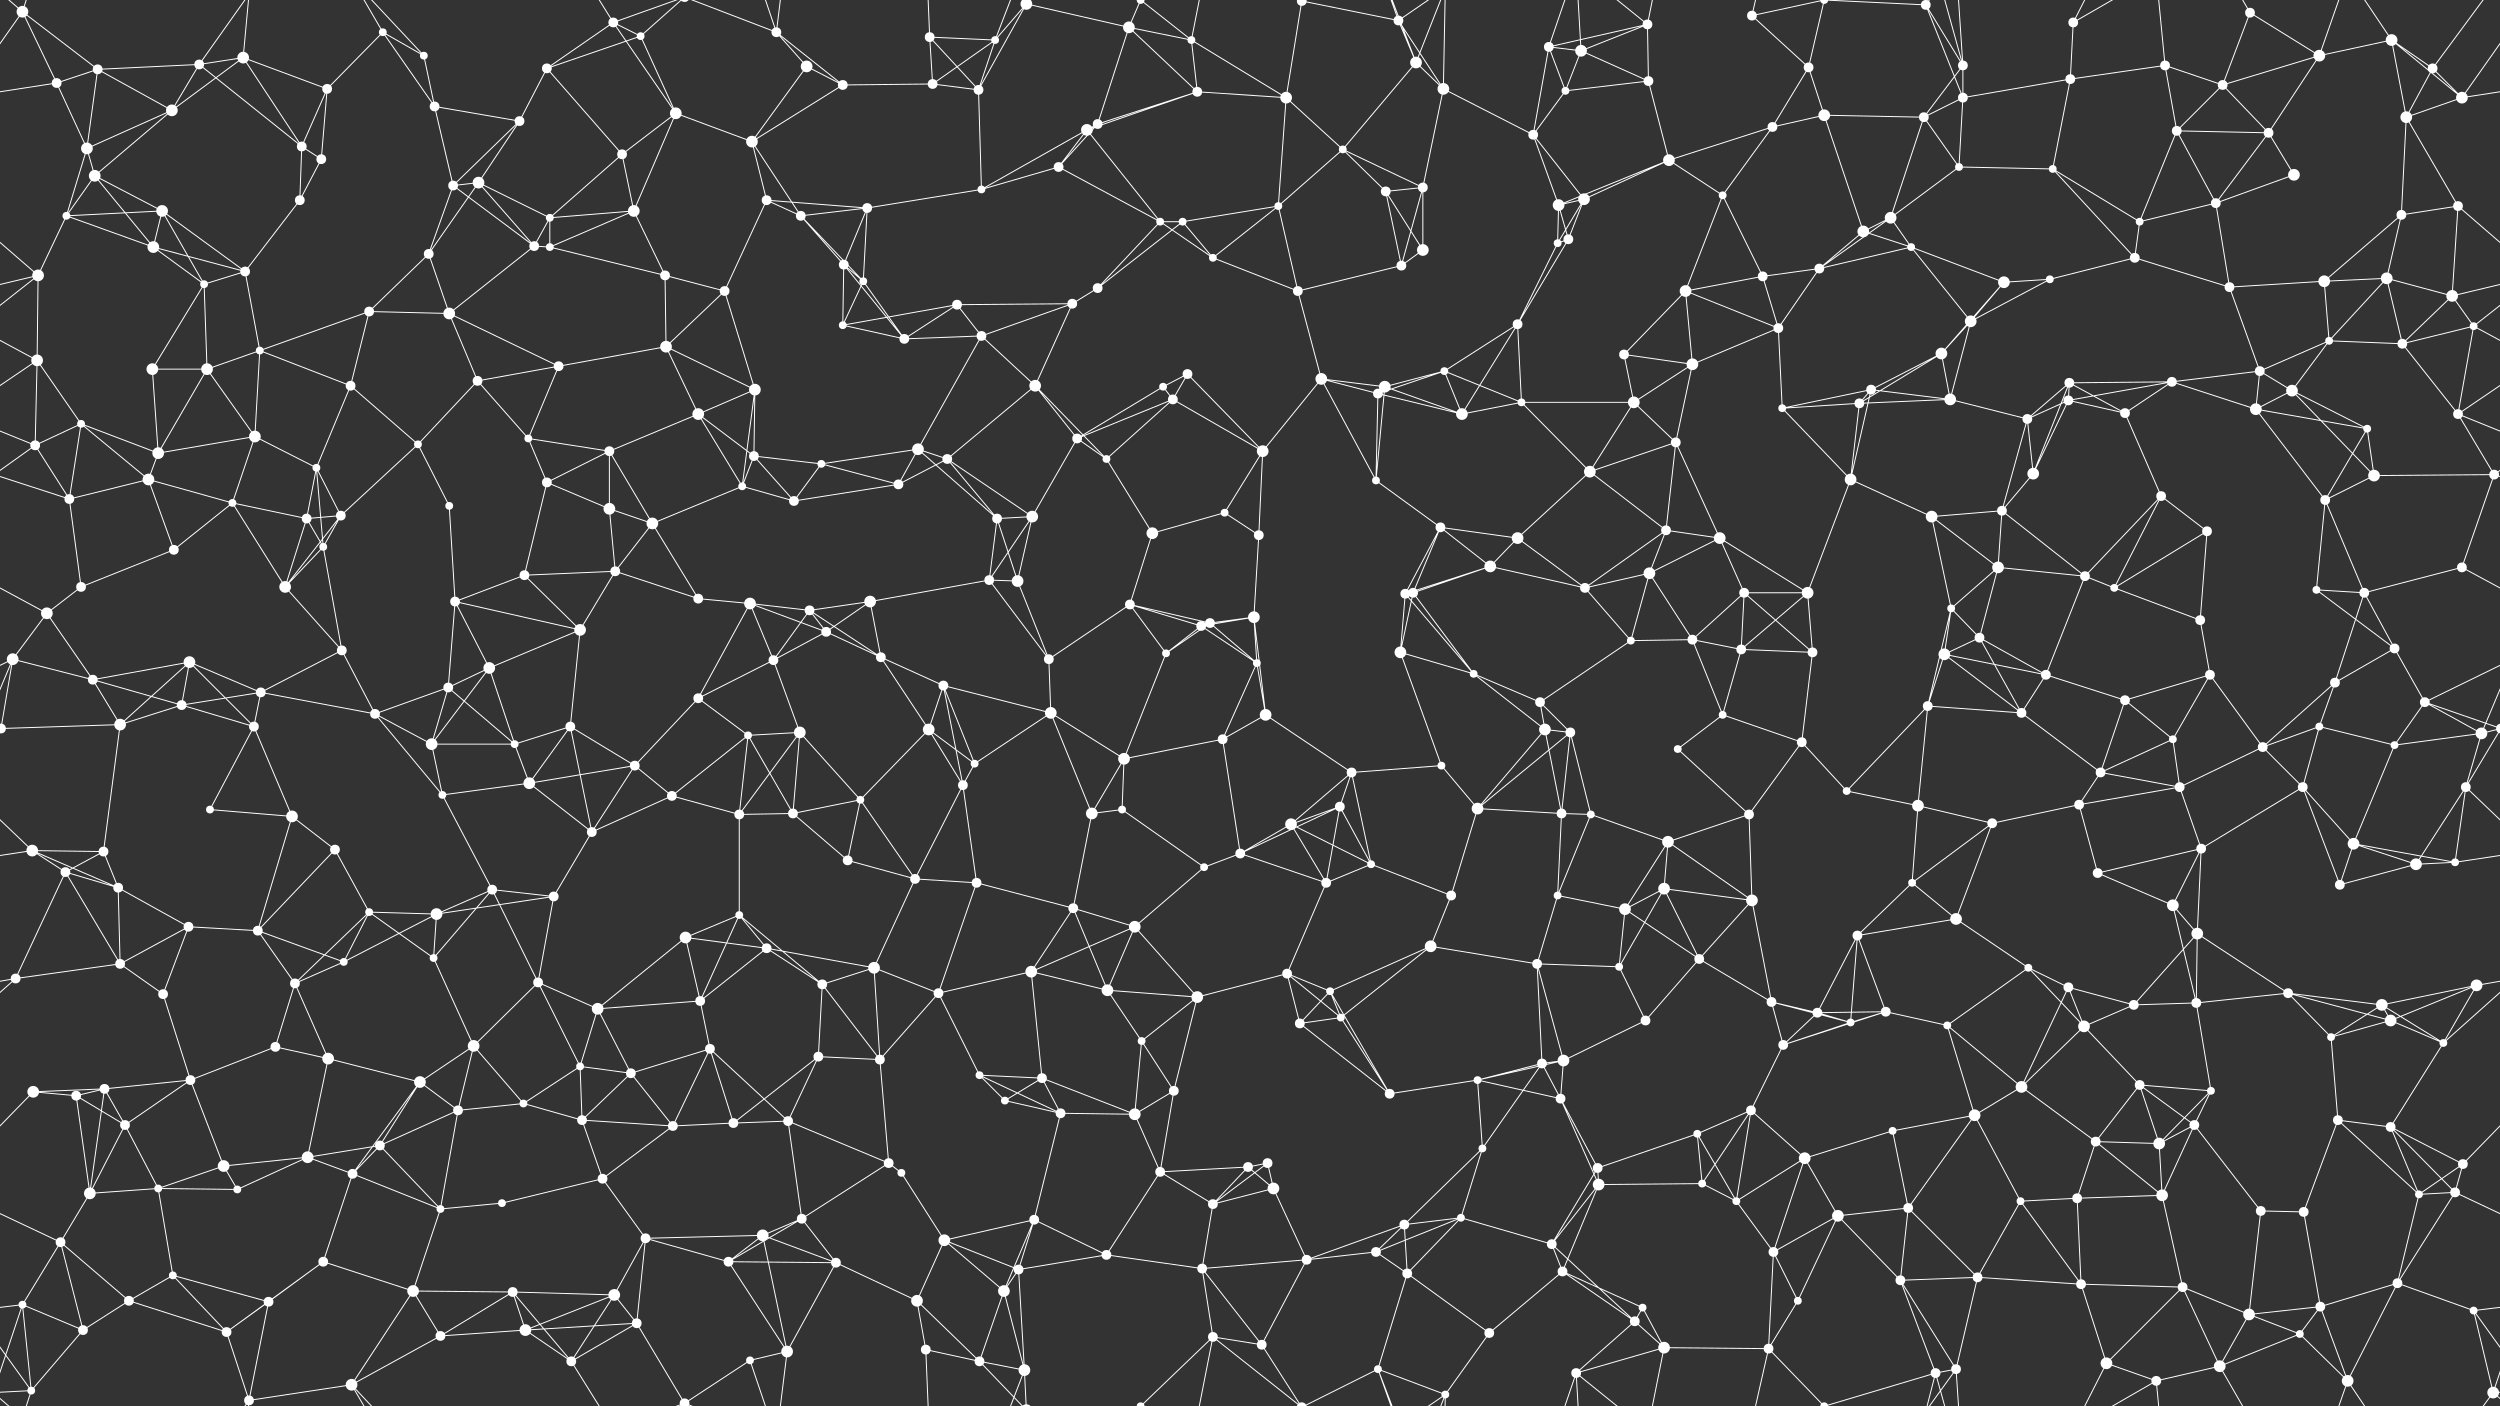 <svg xmlns="http://www.w3.org/2000/svg" width="2560" height="1440" fill="#fff"><rect width="100%" height="100%" fill="#333333" stroke="none"/><circle cx="23" cy="12" r="6"/><circle cx="100" cy="71" r="5"/><circle cx="204" cy="66" r="5"/><circle cx="249" cy="59" r="6"/><circle cx="392" cy="33" r="4"/><circle cx="434" cy="57" r="4"/><circle cx="560" cy="70" r="5"/><circle cx="628" cy="23" r="5"/><circle cx="656" cy="37" r="4"/><circle cx="795" cy="33" r="5"/><circle cx="826" cy="68" r="6"/><circle cx="952" cy="38" r="5"/><circle cx="1019" cy="41" r="4"/><circle cx="1051" cy="4" r="6"/><circle cx="1051" cy="1444" r="6"/><circle cx="1156" cy="28" r="6"/><circle cx="1220" cy="41" r="4"/><circle cx="1333" cy="1" r="5"/><circle cx="1333" cy="1441" r="5"/><circle cx="1432" cy="21" r="5"/><circle cx="1450" cy="64" r="6"/><circle cx="1586" cy="48" r="5"/><circle cx="1619" cy="52" r="6"/><circle cx="1687" cy="25" r="5"/><circle cx="1794" cy="16" r="5"/><circle cx="1852" cy="69" r="5"/><circle cx="1972" cy="5" r="5"/><circle cx="1972" cy="1445" r="5"/><circle cx="2010" cy="67" r="5"/><circle cx="2123" cy="23" r="5"/><circle cx="2217" cy="67" r="5"/><circle cx="2304" cy="13" r="5"/><circle cx="2375" cy="57" r="6"/><circle cx="2449" cy="41" r="6"/><circle cx="2491" cy="70" r="5"/><circle cx="58" cy="85" r="5"/><circle cx="89" cy="152" r="6"/><circle cx="176" cy="113" r="6"/><circle cx="309" cy="150" r="5"/><circle cx="335" cy="91" r="5"/><circle cx="445" cy="109" r="5"/><circle cx="532" cy="124" r="5"/><circle cx="637" cy="158" r="5"/><circle cx="692" cy="116" r="6"/><circle cx="770" cy="145" r="6"/><circle cx="863" cy="87" r="5"/><circle cx="955" cy="86" r="5"/><circle cx="1002" cy="92" r="5"/><circle cx="1113" cy="133" r="6"/><circle cx="1124" cy="127" r="5"/><circle cx="1226" cy="94" r="5"/><circle cx="1317" cy="100" r="6"/><circle cx="1375" cy="153" r="4"/><circle cx="1478" cy="91" r="6"/><circle cx="1570" cy="138" r="5"/><circle cx="1603" cy="93" r="4"/><circle cx="1688" cy="83" r="5"/><circle cx="1815" cy="130" r="5"/><circle cx="1868" cy="118" r="6"/><circle cx="1970" cy="120" r="5"/><circle cx="2010" cy="100" r="5"/><circle cx="2120" cy="81" r="5"/><circle cx="2229" cy="134" r="5"/><circle cx="2276" cy="87" r="5"/><circle cx="2323" cy="136" r="5"/><circle cx="2464" cy="120" r="6"/><circle cx="2521" cy="100" r="6"/><circle cx="68" cy="221" r="4"/><circle cx="97" cy="180" r="6"/><circle cx="166" cy="216" r="6"/><circle cx="307" cy="205" r="5"/><circle cx="329" cy="163" r="5"/><circle cx="464" cy="190" r="5"/><circle cx="490" cy="187" r="6"/><circle cx="563" cy="223" r="4"/><circle cx="649" cy="216" r="6"/><circle cx="785" cy="205" r="5"/><circle cx="820" cy="221" r="5"/><circle cx="888" cy="213" r="5"/><circle cx="1005" cy="194" r="4"/><circle cx="1084" cy="171" r="5"/><circle cx="1188" cy="227" r="4"/><circle cx="1211" cy="227" r="4"/><circle cx="1309" cy="211" r="4"/><circle cx="1419" cy="196" r="5"/><circle cx="1457" cy="192" r="5"/><circle cx="1596" cy="210" r="6"/><circle cx="1622" cy="204" r="6"/><circle cx="1709" cy="164" r="6"/><circle cx="1764" cy="200" r="4"/><circle cx="1908" cy="237" r="6"/><circle cx="1936" cy="223" r="6"/><circle cx="2006" cy="171" r="4"/><circle cx="2102" cy="173" r="4"/><circle cx="2191" cy="227" r="4"/><circle cx="2269" cy="208" r="5"/><circle cx="2349" cy="179" r="6"/><circle cx="2459" cy="220" r="5"/><circle cx="2517" cy="211" r="5"/><circle cx="39" cy="282" r="6"/><circle cx="157" cy="253" r="6"/><circle cx="209" cy="291" r="4"/><circle cx="251" cy="278" r="5"/><circle cx="378" cy="319" r="5"/><circle cx="439" cy="260" r="5"/><circle cx="547" cy="252" r="5"/><circle cx="563" cy="253" r="4"/><circle cx="681" cy="282" r="5"/><circle cx="742" cy="298" r="5"/><circle cx="864" cy="271" r="5"/><circle cx="884" cy="288" r="4"/><circle cx="980" cy="312" r="5"/><circle cx="1098" cy="311" r="5"/><circle cx="1124" cy="295" r="5"/><circle cx="1242" cy="264" r="4"/><circle cx="1329" cy="298" r="5"/><circle cx="1435" cy="272" r="5"/><circle cx="1457" cy="256" r="6"/><circle cx="1595" cy="249" r="4"/><circle cx="1606" cy="245" r="5"/><circle cx="1726" cy="298" r="6"/><circle cx="1805" cy="283" r="5"/><circle cx="1863" cy="275" r="5"/><circle cx="1957" cy="253" r="4"/><circle cx="2052" cy="289" r="6"/><circle cx="2099" cy="286" r="4"/><circle cx="2186" cy="264" r="5"/><circle cx="2283" cy="294" r="5"/><circle cx="2380" cy="288" r="6"/><circle cx="2444" cy="285" r="6"/><circle cx="2511" cy="303" r="6"/><circle cx="38" cy="369" r="6"/><circle cx="156" cy="378" r="6"/><circle cx="212" cy="378" r="6"/><circle cx="266" cy="359" r="4"/><circle cx="359" cy="395" r="5"/><circle cx="460" cy="321" r="6"/><circle cx="489" cy="390" r="5"/><circle cx="572" cy="375" r="5"/><circle cx="682" cy="355" r="6"/><circle cx="773" cy="399" r="6"/><circle cx="863" cy="333" r="4"/><circle cx="926" cy="347" r="5"/><circle cx="1005" cy="344" r="5"/><circle cx="1060" cy="395" r="6"/><circle cx="1191" cy="396" r="4"/><circle cx="1216" cy="383" r="5"/><circle cx="1353" cy="388" r="6"/><circle cx="1418" cy="396" r="6"/><circle cx="1479" cy="380" r="4"/><circle cx="1554" cy="332" r="5"/><circle cx="1663" cy="363" r="5"/><circle cx="1733" cy="373" r="6"/><circle cx="1821" cy="336" r="5"/><circle cx="1916" cy="399" r="5"/><circle cx="1988" cy="362" r="6"/><circle cx="2018" cy="329" r="6"/><circle cx="2119" cy="392" r="5"/><circle cx="2224" cy="391" r="5"/><circle cx="2314" cy="380" r="5"/><circle cx="2385" cy="349" r="4"/><circle cx="2460" cy="352" r="5"/><circle cx="2533" cy="334" r="4"/><circle cx="36" cy="456" r="5"/><circle cx="83" cy="434" r="4"/><circle cx="162" cy="464" r="6"/><circle cx="261" cy="447" r="6"/><circle cx="324" cy="479" r="4"/><circle cx="428" cy="455" r="4"/><circle cx="541" cy="449" r="4"/><circle cx="624" cy="462" r="5"/><circle cx="715" cy="424" r="6"/><circle cx="772" cy="467" r="5"/><circle cx="841" cy="475" r="4"/><circle cx="940" cy="460" r="6"/><circle cx="970" cy="470" r="5"/><circle cx="1103" cy="449" r="5"/><circle cx="1133" cy="470" r="4"/><circle cx="1201" cy="409" r="5"/><circle cx="1293" cy="462" r="6"/><circle cx="1411" cy="403" r="5"/><circle cx="1497" cy="424" r="6"/><circle cx="1558" cy="412" r="4"/><circle cx="1673" cy="412" r="6"/><circle cx="1716" cy="453" r="5"/><circle cx="1825" cy="418" r="4"/><circle cx="1904" cy="413" r="5"/><circle cx="1997" cy="409" r="6"/><circle cx="2076" cy="429" r="5"/><circle cx="2118" cy="410" r="5"/><circle cx="2176" cy="423" r="5"/><circle cx="2310" cy="419" r="6"/><circle cx="2347" cy="400" r="6"/><circle cx="2424" cy="439" r="4"/><circle cx="2517" cy="424" r="5"/><circle cx="71" cy="511" r="5"/><circle cx="152" cy="491" r="6"/><circle cx="238" cy="515" r="4"/><circle cx="314" cy="531" r="5"/><circle cx="349" cy="528" r="5"/><circle cx="460" cy="518" r="4"/><circle cx="560" cy="494" r="5"/><circle cx="624" cy="521" r="6"/><circle cx="668" cy="536" r="6"/><circle cx="760" cy="498" r="4"/><circle cx="813" cy="513" r="5"/><circle cx="920" cy="496" r="5"/><circle cx="1021" cy="531" r="5"/><circle cx="1057" cy="529" r="6"/><circle cx="1180" cy="546" r="6"/><circle cx="1254" cy="525" r="4"/><circle cx="1289" cy="548" r="5"/><circle cx="1409" cy="492" r="4"/><circle cx="1475" cy="540" r="5"/><circle cx="1554" cy="551" r="6"/><circle cx="1628" cy="483" r="6"/><circle cx="1706" cy="543" r="5"/><circle cx="1761" cy="551" r="6"/><circle cx="1895" cy="491" r="6"/><circle cx="1978" cy="529" r="6"/><circle cx="2050" cy="523" r="5"/><circle cx="2082" cy="485" r="6"/><circle cx="2213" cy="508" r="5"/><circle cx="2260" cy="544" r="5"/><circle cx="2381" cy="512" r="5"/><circle cx="2431" cy="487" r="6"/><circle cx="2554" cy="486" r="5"/><circle cx="48" cy="628" r="6"/><circle cx="83" cy="601" r="5"/><circle cx="178" cy="563" r="5"/><circle cx="292" cy="601" r="6"/><circle cx="331" cy="560" r="4"/><circle cx="466" cy="616" r="5"/><circle cx="537" cy="589" r="5"/><circle cx="630" cy="585" r="5"/><circle cx="715" cy="613" r="5"/><circle cx="768" cy="618" r="6"/><circle cx="829" cy="625" r="5"/><circle cx="891" cy="616" r="6"/><circle cx="1013" cy="594" r="5"/><circle cx="1042" cy="595" r="6"/><circle cx="1157" cy="619" r="5"/><circle cx="1239" cy="638" r="5"/><circle cx="1284" cy="632" r="6"/><circle cx="1439" cy="608" r="5"/><circle cx="1447" cy="607" r="5"/><circle cx="1526" cy="580" r="6"/><circle cx="1623" cy="602" r="5"/><circle cx="1689" cy="587" r="6"/><circle cx="1786" cy="607" r="5"/><circle cx="1851" cy="607" r="6"/><circle cx="1998" cy="623" r="4"/><circle cx="2046" cy="581" r="6"/><circle cx="2135" cy="590" r="5"/><circle cx="2165" cy="602" r="4"/><circle cx="2253" cy="635" r="5"/><circle cx="2372" cy="604" r="4"/><circle cx="2421" cy="607" r="5"/><circle cx="2521" cy="581" r="5"/><circle cx="13" cy="675" r="6"/><circle cx="95" cy="696" r="5"/><circle cx="194" cy="678" r="6"/><circle cx="267" cy="709" r="5"/><circle cx="350" cy="666" r="5"/><circle cx="459" cy="704" r="5"/><circle cx="501" cy="684" r="6"/><circle cx="594" cy="645" r="6"/><circle cx="715" cy="715" r="5"/><circle cx="792" cy="676" r="5"/><circle cx="846" cy="647" r="5"/><circle cx="902" cy="673" r="5"/><circle cx="966" cy="702" r="5"/><circle cx="1074" cy="675" r="5"/><circle cx="1194" cy="669" r="4"/><circle cx="1230" cy="641" r="5"/><circle cx="1287" cy="679" r="4"/><circle cx="1434" cy="668" r="6"/><circle cx="1509" cy="690" r="4"/><circle cx="1577" cy="719" r="5"/><circle cx="1670" cy="656" r="4"/><circle cx="1733" cy="655" r="5"/><circle cx="1783" cy="665" r="5"/><circle cx="1856" cy="668" r="5"/><circle cx="1991" cy="670" r="6"/><circle cx="2027" cy="653" r="5"/><circle cx="2095" cy="691" r="5"/><circle cx="2176" cy="717" r="5"/><circle cx="2263" cy="691" r="5"/><circle cx="2391" cy="699" r="5"/><circle cx="2452" cy="664" r="5"/><circle cx="2483" cy="719" r="5"/><circle cx="1" cy="746" r="5"/><circle cx="2561" cy="746" r="5"/><circle cx="123" cy="742" r="6"/><circle cx="186" cy="722" r="5"/><circle cx="260" cy="744" r="5"/><circle cx="384" cy="731" r="5"/><circle cx="442" cy="762" r="6"/><circle cx="527" cy="762" r="4"/><circle cx="584" cy="744" r="5"/><circle cx="650" cy="784" r="5"/><circle cx="766" cy="753" r="4"/><circle cx="819" cy="750" r="6"/><circle cx="951" cy="747" r="6"/><circle cx="998" cy="782" r="4"/><circle cx="1076" cy="730" r="6"/><circle cx="1151" cy="777" r="6"/><circle cx="1252" cy="757" r="5"/><circle cx="1296" cy="732" r="6"/><circle cx="1384" cy="791" r="5"/><circle cx="1476" cy="784" r="4"/><circle cx="1582" cy="747" r="6"/><circle cx="1608" cy="750" r="5"/><circle cx="1718" cy="767" r="4"/><circle cx="1764" cy="732" r="4"/><circle cx="1845" cy="760" r="5"/><circle cx="1974" cy="723" r="5"/><circle cx="2070" cy="730" r="5"/><circle cx="2151" cy="791" r="5"/><circle cx="2225" cy="757" r="4"/><circle cx="2317" cy="765" r="5"/><circle cx="2375" cy="744" r="4"/><circle cx="2452" cy="763" r="4"/><circle cx="2541" cy="751" r="6"/><circle cx="33" cy="871" r="6"/><circle cx="106" cy="872" r="5"/><circle cx="215" cy="829" r="4"/><circle cx="299" cy="836" r="6"/><circle cx="343" cy="870" r="5"/><circle cx="453" cy="814" r="4"/><circle cx="542" cy="802" r="6"/><circle cx="606" cy="852" r="5"/><circle cx="688" cy="815" r="5"/><circle cx="757" cy="834" r="5"/><circle cx="812" cy="833" r="5"/><circle cx="881" cy="819" r="4"/><circle cx="986" cy="804" r="5"/><circle cx="1118" cy="833" r="6"/><circle cx="1149" cy="829" r="4"/><circle cx="1270" cy="874" r="5"/><circle cx="1322" cy="844" r="6"/><circle cx="1372" cy="826" r="5"/><circle cx="1513" cy="828" r="6"/><circle cx="1599" cy="833" r="5"/><circle cx="1629" cy="834" r="4"/><circle cx="1708" cy="862" r="6"/><circle cx="1791" cy="834" r="5"/><circle cx="1891" cy="810" r="4"/><circle cx="1964" cy="825" r="6"/><circle cx="2040" cy="843" r="5"/><circle cx="2129" cy="824" r="5"/><circle cx="2232" cy="806" r="5"/><circle cx="2254" cy="869" r="5"/><circle cx="2358" cy="806" r="5"/><circle cx="2410" cy="864" r="6"/><circle cx="2525" cy="806" r="5"/><circle cx="67" cy="893" r="5"/><circle cx="121" cy="909" r="5"/><circle cx="193" cy="949" r="5"/><circle cx="264" cy="953" r="5"/><circle cx="378" cy="934" r="4"/><circle cx="447" cy="936" r="6"/><circle cx="504" cy="911" r="5"/><circle cx="567" cy="918" r="5"/><circle cx="702" cy="960" r="6"/><circle cx="757" cy="937" r="4"/><circle cx="868" cy="881" r="5"/><circle cx="937" cy="900" r="5"/><circle cx="1000" cy="904" r="5"/><circle cx="1099" cy="930" r="5"/><circle cx="1162" cy="949" r="6"/><circle cx="1233" cy="888" r="4"/><circle cx="1358" cy="904" r="5"/><circle cx="1404" cy="885" r="4"/><circle cx="1486" cy="917" r="5"/><circle cx="1595" cy="917" r="4"/><circle cx="1664" cy="931" r="6"/><circle cx="1704" cy="910" r="6"/><circle cx="1794" cy="922" r="6"/><circle cx="1902" cy="958" r="5"/><circle cx="1958" cy="904" r="4"/><circle cx="2003" cy="941" r="6"/><circle cx="2148" cy="894" r="5"/><circle cx="2225" cy="927" r="6"/><circle cx="2250" cy="956" r="6"/><circle cx="2396" cy="906" r="5"/><circle cx="2474" cy="885" r="6"/><circle cx="2514" cy="883" r="4"/><circle cx="16" cy="1002" r="5"/><circle cx="123" cy="987" r="5"/><circle cx="167" cy="1018" r="5"/><circle cx="302" cy="1007" r="5"/><circle cx="352" cy="985" r="4"/><circle cx="444" cy="981" r="4"/><circle cx="551" cy="1006" r="5"/><circle cx="612" cy="1033" r="6"/><circle cx="717" cy="1025" r="5"/><circle cx="785" cy="971" r="5"/><circle cx="842" cy="1008" r="5"/><circle cx="895" cy="991" r="6"/><circle cx="961" cy="1017" r="5"/><circle cx="1056" cy="995" r="6"/><circle cx="1134" cy="1014" r="6"/><circle cx="1226" cy="1021" r="6"/><circle cx="1318" cy="997" r="5"/><circle cx="1362" cy="1015" r="4"/><circle cx="1465" cy="969" r="6"/><circle cx="1574" cy="987" r="5"/><circle cx="1658" cy="990" r="4"/><circle cx="1740" cy="982" r="5"/><circle cx="1814" cy="1026" r="5"/><circle cx="1861" cy="1037" r="5"/><circle cx="1931" cy="1036" r="5"/><circle cx="2077" cy="991" r="4"/><circle cx="2118" cy="1011" r="5"/><circle cx="2185" cy="1029" r="5"/><circle cx="2249" cy="1027" r="5"/><circle cx="2343" cy="1017" r="5"/><circle cx="2439" cy="1029" r="6"/><circle cx="2536" cy="1009" r="6"/><circle cx="34" cy="1118" r="6"/><circle cx="107" cy="1115" r="5"/><circle cx="195" cy="1106" r="5"/><circle cx="282" cy="1072" r="5"/><circle cx="336" cy="1084" r="6"/><circle cx="430" cy="1108" r="6"/><circle cx="485" cy="1071" r="6"/><circle cx="594" cy="1092" r="4"/><circle cx="646" cy="1099" r="5"/><circle cx="727" cy="1074" r="5"/><circle cx="838" cy="1082" r="5"/><circle cx="901" cy="1085" r="5"/><circle cx="1003" cy="1101" r="4"/><circle cx="1067" cy="1104" r="5"/><circle cx="1169" cy="1066" r="4"/><circle cx="1202" cy="1117" r="5"/><circle cx="1331" cy="1048" r="5"/><circle cx="1373" cy="1042" r="4"/><circle cx="1513" cy="1106" r="4"/><circle cx="1579" cy="1089" r="5"/><circle cx="1601" cy="1086" r="6"/><circle cx="1685" cy="1045" r="5"/><circle cx="1826" cy="1070" r="5"/><circle cx="1895" cy="1047" r="4"/><circle cx="1994" cy="1050" r="4"/><circle cx="2070" cy="1113" r="6"/><circle cx="2134" cy="1051" r="6"/><circle cx="2191" cy="1111" r="5"/><circle cx="2264" cy="1117" r="4"/><circle cx="2387" cy="1062" r="4"/><circle cx="2448" cy="1045" r="6"/><circle cx="2502" cy="1068" r="4"/><circle cx="78" cy="1122" r="5"/><circle cx="128" cy="1152" r="5"/><circle cx="229" cy="1194" r="6"/><circle cx="315" cy="1185" r="6"/><circle cx="389" cy="1173" r="5"/><circle cx="469" cy="1137" r="5"/><circle cx="536" cy="1130" r="4"/><circle cx="596" cy="1147" r="5"/><circle cx="689" cy="1153" r="5"/><circle cx="751" cy="1150" r="5"/><circle cx="807" cy="1148" r="5"/><circle cx="910" cy="1191" r="5"/><circle cx="1029" cy="1127" r="4"/><circle cx="1086" cy="1140" r="5"/><circle cx="1162" cy="1141" r="6"/><circle cx="1278" cy="1195" r="5"/><circle cx="1298" cy="1191" r="5"/><circle cx="1423" cy="1120" r="5"/><circle cx="1518" cy="1176" r="4"/><circle cx="1598" cy="1125" r="5"/><circle cx="1636" cy="1196" r="5"/><circle cx="1738" cy="1161" r="4"/><circle cx="1793" cy="1137" r="5"/><circle cx="1848" cy="1186" r="6"/><circle cx="1938" cy="1158" r="4"/><circle cx="2022" cy="1142" r="6"/><circle cx="2146" cy="1169" r="5"/><circle cx="2211" cy="1171" r="6"/><circle cx="2247" cy="1152" r="5"/><circle cx="2394" cy="1147" r="5"/><circle cx="2448" cy="1154" r="5"/><circle cx="2522" cy="1192" r="5"/><circle cx="62" cy="1272" r="5"/><circle cx="92" cy="1222" r="6"/><circle cx="162" cy="1217" r="4"/><circle cx="243" cy="1218" r="4"/><circle cx="361" cy="1202" r="5"/><circle cx="451" cy="1238" r="4"/><circle cx="514" cy="1232" r="4"/><circle cx="617" cy="1207" r="5"/><circle cx="661" cy="1268" r="5"/><circle cx="781" cy="1265" r="6"/><circle cx="821" cy="1248" r="5"/><circle cx="923" cy="1201" r="4"/><circle cx="967" cy="1270" r="6"/><circle cx="1059" cy="1249" r="5"/><circle cx="1188" cy="1200" r="5"/><circle cx="1242" cy="1233" r="5"/><circle cx="1304" cy="1217" r="6"/><circle cx="1438" cy="1254" r="5"/><circle cx="1496" cy="1247" r="4"/><circle cx="1589" cy="1274" r="5"/><circle cx="1637" cy="1213" r="6"/><circle cx="1743" cy="1212" r="4"/><circle cx="1778" cy="1230" r="4"/><circle cx="1882" cy="1245" r="6"/><circle cx="1954" cy="1237" r="5"/><circle cx="2069" cy="1230" r="4"/><circle cx="2127" cy="1227" r="5"/><circle cx="2214" cy="1224" r="6"/><circle cx="2315" cy="1240" r="5"/><circle cx="2359" cy="1241" r="5"/><circle cx="2477" cy="1223" r="4"/><circle cx="2514" cy="1221" r="5"/><circle cx="23" cy="1336" r="4"/><circle cx="132" cy="1332" r="5"/><circle cx="177" cy="1306" r="4"/><circle cx="275" cy="1333" r="5"/><circle cx="331" cy="1292" r="5"/><circle cx="423" cy="1322" r="6"/><circle cx="525" cy="1323" r="5"/><circle cx="629" cy="1326" r="6"/><circle cx="652" cy="1355" r="5"/><circle cx="746" cy="1292" r="5"/><circle cx="856" cy="1293" r="5"/><circle cx="939" cy="1332" r="6"/><circle cx="1028" cy="1322" r="6"/><circle cx="1043" cy="1300" r="5"/><circle cx="1133" cy="1285" r="5"/><circle cx="1231" cy="1299" r="5"/><circle cx="1338" cy="1290" r="5"/><circle cx="1409" cy="1282" r="5"/><circle cx="1441" cy="1304" r="5"/><circle cx="1600" cy="1302" r="5"/><circle cx="1674" cy="1353" r="5"/><circle cx="1682" cy="1339" r="4"/><circle cx="1816" cy="1282" r="5"/><circle cx="1841" cy="1332" r="4"/><circle cx="1946" cy="1311" r="5"/><circle cx="2025" cy="1308" r="5"/><circle cx="2131" cy="1315" r="5"/><circle cx="2235" cy="1318" r="5"/><circle cx="2303" cy="1346" r="6"/><circle cx="2376" cy="1338" r="5"/><circle cx="2455" cy="1314" r="5"/><circle cx="2533" cy="1342" r="4"/><circle cx="32" cy="1424" r="4"/><circle cx="85" cy="1362" r="5"/><circle cx="232" cy="1364" r="5"/><circle cx="255" cy="1434" r="5"/><circle cx="360" cy="1418" r="6"/><circle cx="451" cy="1368" r="5"/><circle cx="538" cy="1362" r="6"/><circle cx="585" cy="1394" r="5"/><circle cx="701" cy="1437" r="5"/><circle cx="701" cy="-3" r="5"/><circle cx="768" cy="1393" r="4"/><circle cx="806" cy="1384" r="6"/><circle cx="948" cy="1382" r="5"/><circle cx="1003" cy="1394" r="5"/><circle cx="1049" cy="1403" r="6"/><circle cx="1168" cy="1440" r="4"/><circle cx="1168" cy="-0" r="4"/><circle cx="1242" cy="1369" r="5"/><circle cx="1292" cy="1377" r="5"/><circle cx="1411" cy="1402" r="4"/><circle cx="1480" cy="1428" r="4"/><circle cx="1525" cy="1365" r="5"/><circle cx="1614" cy="1406" r="5"/><circle cx="1704" cy="1380" r="6"/><circle cx="1811" cy="1381" r="5"/><circle cx="1868" cy="1440" r="4"/><circle cx="1868" cy="-0" r="4"/><circle cx="1982" cy="1406" r="5"/><circle cx="2003" cy="1402" r="5"/><circle cx="2157" cy="1396" r="6"/><circle cx="2208" cy="1414" r="5"/><circle cx="2273" cy="1399" r="6"/><circle cx="2355" cy="1366" r="4"/><circle cx="2404" cy="1414" r="6"/><circle cx="2553" cy="1426" r="6"/><path stroke="#fff" d="M23 12L100 71M23 12L58 85M23 12L-39 100M23 12L32 -16M23 12L-7 -14M2583 12L2521 100M2583 12L2553 -14M23 1452L32 1424M23 1452L-7 1426M2583 1452L2553 1426M100 71L204 66M100 71L58 85M100 71L89 152M100 71L176 113M204 66L249 59M204 66L176 113M204 66L309 150M204 66L255 -6M204 1506L255 1434M249 59L176 113M249 59L309 150M249 59L335 91M249 59L255 -6M249 1499L255 1434M392 33L434 57M392 33L335 91M392 33L445 109M392 33L360 -22M392 1473L360 1418M434 57L445 109M434 57L360 -22M434 1497L360 1418M560 70L628 23M560 70L656 37M560 70L532 124M560 70L637 158M628 23L656 37M628 23L692 116M628 23L585 -46M628 23L701 -3M628 1463L585 1394M628 1463L701 1437M656 37L692 116M656 37L701 -3M656 1477L701 1437M795 33L826 68M795 33L863 87M795 33L701 -3M795 33L768 -47M795 33L806 -56M795 1473L701 1437M795 1473L768 1393M795 1473L806 1384M826 68L770 145M826 68L863 87M952 38L1019 41M952 38L955 86M952 38L1002 92M952 38L948 -58M952 1478L948 1382M1019 41L1051 4M1019 41L955 86M1019 41L1002 92M1019 41L1049 -37M1019 1481L1049 1403M1051 4L1156 28M1051 4L1002 92M1051 4L1003 -46M1051 4L1049 -37M1051 1444L1003 1394M1051 1444L1049 1403M1156 28L1220 41M1156 28L1124 127M1156 28L1226 94M1156 28L1168 -0M1156 1468L1168 1440M1220 41L1226 94M1220 41L1317 100M1220 41L1168 -0M1220 41L1242 -71M1220 1481L1168 1440M1220 1481L1242 1369M1333 1L1432 21M1333 1L1317 100M1333 1L1242 -71M1333 1L1292 -63M1333 1L1411 -38M1333 1441L1242 1369M1333 1441L1292 1377M1333 1441L1411 1402M1432 21L1450 64M1432 21L1478 91M1432 21L1411 -38M1432 21L1480 -12M1432 1461L1411 1402M1432 1461L1480 1428M1450 64L1375 153M1450 64L1478 91M1450 64L1411 -38M1450 64L1480 -12M1450 1504L1411 1402M1450 1504L1480 1428M1586 48L1619 52M1586 48L1687 25M1586 48L1570 138M1586 48L1603 93M1586 48L1614 -34M1586 1488L1614 1406M1619 52L1687 25M1619 52L1603 93M1619 52L1688 83M1619 52L1614 -34M1619 1492L1614 1406M1687 25L1688 83M1687 25L1614 -34M1687 25L1704 -60M1687 1465L1614 1406M1687 1465L1704 1380M1794 16L1852 69M1794 16L1811 -59M1794 16L1868 -0M1794 1456L1811 1381M1794 1456L1868 1440M1852 69L1815 130M1852 69L1868 118M1852 69L1868 -0M1852 1509L1868 1440M1972 5L2010 67M1972 5L2010 100M1972 5L1868 -0M1972 5L1982 -34M1972 5L2003 -38M1972 1445L1868 1440M1972 1445L1982 1406M1972 1445L2003 1402M2010 67L1970 120M2010 67L2010 100M2010 67L1982 -34M2010 67L2003 -38M2010 1507L1982 1406M2010 1507L2003 1402M2123 23L2120 81M2123 23L2157 -44M2123 23L2208 -26M2123 1463L2157 1396M2123 1463L2208 1414M2217 67L2120 81M2217 67L2229 134M2217 67L2276 87M2217 67L2208 -26M2217 1507L2208 1414M2304 13L2375 57M2304 13L2276 87M2304 13L2273 -41M2304 1453L2273 1399M2375 57L2449 41M2375 57L2276 87M2375 57L2323 136M2375 57L2404 -26M2375 1497L2404 1414M2449 41L2491 70M2449 41L2464 120M2449 41L2521 100M2449 41L2404 -26M2449 1481L2404 1414M2491 70L2464 120M2491 70L2521 100M2491 70L2553 -14M2491 1510L2553 1426M58 85L89 152M58 85L-39 100M2618 85L2521 100M89 152L176 113M89 152L68 221M89 152L97 180M176 113L97 180M309 150L335 91M309 150L307 205M309 150L329 163M335 91L329 163M445 109L532 124M445 109L464 190M532 124L464 190M532 124L490 187M637 158L692 116M637 158L563 223M637 158L649 216M692 116L770 145M692 116L649 216M770 145L863 87M770 145L785 205M770 145L820 221M863 87L955 86M955 86L1002 92M1002 92L1005 194M1113 133L1124 127M1113 133L1226 94M1113 133L1005 194M1113 133L1084 171M1113 133L1188 227M1124 127L1226 94M1124 127L1084 171M1226 94L1317 100M1317 100L1375 153M1317 100L1309 211M1375 153L1309 211M1375 153L1419 196M1375 153L1457 192M1478 91L1570 138M1478 91L1457 192M1478 91L1480 -12M1478 1531L1480 1428M1570 138L1603 93M1570 138L1596 210M1570 138L1622 204M1603 93L1688 83M1688 83L1709 164M1815 130L1868 118M1815 130L1709 164M1815 130L1764 200M1868 118L1970 120M1868 118L1908 237M1970 120L2010 100M1970 120L1936 223M1970 120L2006 171M2010 100L2120 81M2010 100L2006 171M2120 81L2102 173M2229 134L2276 87M2229 134L2323 136M2229 134L2191 227M2229 134L2269 208M2276 87L2323 136M2323 136L2269 208M2323 136L2349 179M2464 120L2521 100M2464 120L2459 220M2464 120L2517 211M68 221L97 180M68 221L166 216M68 221L39 282M68 221L157 253M97 180L166 216M97 180L157 253M166 216L157 253M166 216L209 291M166 216L251 278M307 205L329 163M307 205L251 278M464 190L490 187M464 190L439 260M464 190L547 252M490 187L563 223M490 187L439 260M490 187L547 252M563 223L649 216M563 223L547 252M563 223L563 253M649 216L563 253M649 216L681 282M785 205L820 221M785 205L888 213M785 205L742 298M820 221L888 213M820 221L864 271M820 221L884 288M888 213L1005 194M888 213L864 271M888 213L884 288M1005 194L1084 171M1084 171L1188 227M1188 227L1211 227M1188 227L1124 295M1188 227L1242 264M1211 227L1309 211M1211 227L1124 295M1211 227L1242 264M1309 211L1242 264M1309 211L1329 298M1419 196L1457 192M1419 196L1435 272M1419 196L1457 256M1457 192L1435 272M1457 192L1457 256M1596 210L1622 204M1596 210L1709 164M1596 210L1595 249M1596 210L1606 245M1622 204L1709 164M1622 204L1595 249M1622 204L1606 245M1709 164L1764 200M1764 200L1726 298M1764 200L1805 283M1908 237L1936 223M1908 237L1863 275M1908 237L1957 253M1936 223L2006 171M1936 223L1863 275M1936 223L1957 253M2006 171L2102 173M2102 173L2191 227M2102 173L2186 264M2191 227L2269 208M2191 227L2186 264M2269 208L2349 179M2269 208L2283 294M2459 220L2517 211M2459 220L2380 288M2459 220L2444 285M2517 211L2599 282M2517 211L2511 303M-43 211L39 282M39 282L-49 303M39 282L38 369M39 282L-27 334M2599 282L2511 303M2599 282L2533 334M157 253L209 291M157 253L251 278M209 291L251 278M209 291L156 378M209 291L212 378M251 278L266 359M378 319L439 260M378 319L266 359M378 319L359 395M378 319L460 321M439 260L460 321M547 252L563 253M547 252L460 321M563 253L681 282M681 282L742 298M681 282L682 355M742 298L682 355M742 298L773 399M864 271L884 288M864 271L863 333M864 271L926 347M884 288L863 333M884 288L926 347M980 312L1098 311M980 312L863 333M980 312L926 347M980 312L1005 344M1098 311L1124 295M1098 311L1005 344M1098 311L1060 395M1242 264L1329 298M1329 298L1435 272M1329 298L1353 388M1435 272L1457 256M1595 249L1606 245M1595 249L1554 332M1606 245L1554 332M1726 298L1805 283M1726 298L1663 363M1726 298L1733 373M1726 298L1821 336M1805 283L1863 275M1805 283L1821 336M1863 275L1957 253M1863 275L1821 336M1957 253L2052 289M1957 253L2018 329M2052 289L2099 286M2052 289L1988 362M2052 289L2018 329M2099 286L2186 264M2099 286L2018 329M2186 264L2283 294M2283 294L2380 288M2283 294L2314 380M2380 288L2444 285M2380 288L2385 349M2444 285L2511 303M2444 285L2385 349M2444 285L2460 352M2511 303L2460 352M2511 303L2533 334M38 369L-27 334M38 369L36 456M38 369L83 434M38 369L-43 424M2598 369L2533 334M2598 369L2517 424M156 378L212 378M156 378L162 464M212 378L266 359M212 378L162 464M212 378L261 447M266 359L359 395M266 359L261 447M359 395L324 479M359 395L428 455M460 321L489 390M460 321L572 375M489 390L572 375M489 390L428 455M489 390L541 449M572 375L682 355M572 375L541 449M682 355L773 399M682 355L715 424M773 399L715 424M773 399L772 467M773 399L760 498M863 333L926 347M926 347L1005 344M1005 344L1060 395M1005 344L940 460M1060 395L970 470M1060 395L1103 449M1060 395L1133 470M1191 396L1216 383M1191 396L1103 449M1191 396L1201 409M1216 383L1201 409M1216 383L1293 462M1353 388L1418 396M1353 388L1293 462M1353 388L1411 403M1353 388L1409 492M1418 396L1479 380M1418 396L1411 403M1418 396L1497 424M1418 396L1409 492M1479 380L1554 332M1479 380L1411 403M1479 380L1497 424M1479 380L1558 412M1554 332L1497 424M1554 332L1558 412M1663 363L1733 373M1663 363L1673 412M1733 373L1821 336M1733 373L1673 412M1733 373L1716 453M1821 336L1825 418M1916 399L1988 362M1916 399L1825 418M1916 399L1904 413M1916 399L1997 409M1916 399L1895 491M1988 362L2018 329M1988 362L1904 413M1988 362L1997 409M2018 329L1997 409M2119 392L2224 391M2119 392L2076 429M2119 392L2118 410M2119 392L2176 423M2119 392L2082 485M2224 391L2314 380M2224 391L2118 410M2224 391L2176 423M2224 391L2310 419M2314 380L2385 349M2314 380L2310 419M2314 380L2347 400M2385 349L2460 352M2385 349L2347 400M2460 352L2533 334M2460 352L2517 424M2533 334L2517 424M36 456L83 434M36 456L-43 424M36 456L71 511M36 456L-6 486M2596 456L2517 424M2596 456L2554 486M83 434L162 464M83 434L71 511M83 434L152 491M162 464L261 447M162 464L152 491M261 447L324 479M261 447L238 515M324 479L314 531M324 479L349 528M324 479L331 560M428 455L349 528M428 455L460 518M541 449L624 462M541 449L560 494M624 462L715 424M624 462L560 494M624 462L624 521M624 462L668 536M715 424L772 467M715 424L760 498M772 467L841 475M772 467L760 498M772 467L813 513M841 475L940 460M841 475L813 513M841 475L920 496M940 460L970 470M940 460L920 496M940 460L1021 531M970 470L920 496M970 470L1021 531M970 470L1057 529M1103 449L1133 470M1103 449L1201 409M1103 449L1057 529M1133 470L1201 409M1133 470L1180 546M1201 409L1293 462M1293 462L1254 525M1293 462L1289 548M1411 403L1497 424M1411 403L1409 492M1497 424L1558 412M1558 412L1673 412M1558 412L1628 483M1673 412L1716 453M1673 412L1628 483M1716 453L1628 483M1716 453L1706 543M1716 453L1761 551M1825 418L1904 413M1825 418L1895 491M1904 413L1997 409M1904 413L1895 491M1997 409L2076 429M2076 429L2118 410M2076 429L2050 523M2076 429L2082 485M2118 410L2176 423M2118 410L2082 485M2176 423L2213 508M2310 419L2347 400M2310 419L2424 439M2310 419L2381 512M2347 400L2424 439M2347 400L2431 487M2424 439L2381 512M2424 439L2431 487M2517 424L2554 486M71 511L152 491M71 511L-6 486M71 511L83 601M2631 511L2554 486M152 491L238 515M152 491L178 563M238 515L314 531M238 515L178 563M238 515L292 601M314 531L349 528M314 531L292 601M314 531L331 560M349 528L292 601M349 528L331 560M460 518L466 616M560 494L624 521M560 494L537 589M624 521L668 536M624 521L630 585M668 536L760 498M668 536L630 585M668 536L715 613M760 498L813 513M813 513L920 496M1021 531L1057 529M1021 531L1013 594M1021 531L1042 595M1057 529L1013 594M1057 529L1042 595M1180 546L1254 525M1180 546L1157 619M1254 525L1289 548M1289 548L1284 632M1409 492L1475 540M1475 540L1554 551M1475 540L1439 608M1475 540L1447 607M1475 540L1526 580M1554 551L1628 483M1554 551L1526 580M1554 551L1623 602M1628 483L1706 543M1706 543L1761 551M1706 543L1623 602M1706 543L1689 587M1761 551L1689 587M1761 551L1786 607M1761 551L1851 607M1895 491L1978 529M1895 491L1851 607M1978 529L2050 523M1978 529L1998 623M1978 529L2046 581M2050 523L2082 485M2050 523L2046 581M2050 523L2135 590M2213 508L2260 544M2213 508L2135 590M2213 508L2165 602M2260 544L2165 602M2260 544L2253 635M2381 512L2431 487M2381 512L2372 604M2381 512L2421 607M2431 487L2554 486M2554 486L2521 581M48 628L83 601M48 628L-39 581M48 628L13 675M48 628L95 696M2608 628L2521 581M83 601L178 563M292 601L331 560M292 601L350 666M331 560L350 666M466 616L537 589M466 616L459 704M466 616L501 684M466 616L594 645M537 589L630 585M537 589L594 645M630 585L715 613M630 585L594 645M715 613L768 618M768 618L829 625M768 618L715 715M768 618L792 676M768 618L846 647M829 625L891 616M829 625L792 676M829 625L846 647M829 625L902 673M891 616L1013 594M891 616L846 647M891 616L902 673M1013 594L1042 595M1013 594L1074 675M1042 595L1074 675M1157 619L1239 638M1157 619L1074 675M1157 619L1194 669M1157 619L1230 641M1239 638L1284 632M1239 638L1194 669M1239 638L1230 641M1239 638L1287 679M1284 632L1230 641M1284 632L1287 679M1284 632L1296 732M1439 608L1447 607M1439 608L1526 580M1439 608L1434 668M1439 608L1509 690M1447 607L1526 580M1447 607L1434 668M1447 607L1509 690M1526 580L1623 602M1623 602L1689 587M1623 602L1670 656M1689 587L1670 656M1689 587L1733 655M1786 607L1851 607M1786 607L1733 655M1786 607L1783 665M1786 607L1856 668M1851 607L1783 665M1851 607L1856 668M1998 623L2046 581M1998 623L1991 670M1998 623L2027 653M1998 623L1974 723M2046 581L2135 590M2046 581L2027 653M2135 590L2165 602M2135 590L2095 691M2165 602L2253 635M2253 635L2263 691M2372 604L2421 607M2372 604L2452 664M2421 607L2521 581M2421 607L2391 699M2421 607L2452 664M13 675L95 696M13 675L-77 719M13 675L1 746M13 675L-19 751M2573 675L2483 719M2573 675L2541 751M95 696L194 678M95 696L123 742M95 696L186 722M194 678L267 709M194 678L123 742M194 678L186 722M194 678L260 744M267 709L350 666M267 709L186 722M267 709L260 744M267 709L384 731M350 666L384 731M459 704L501 684M459 704L384 731M459 704L442 762M459 704L527 762M501 684L594 645M501 684L442 762M501 684L527 762M594 645L584 744M715 715L792 676M715 715L650 784M715 715L766 753M792 676L846 647M792 676L819 750M846 647L902 673M902 673L966 702M902 673L951 747M966 702L951 747M966 702L998 782M966 702L1076 730M966 702L986 804M1074 675L1076 730M1194 669L1230 641M1194 669L1151 777M1230 641L1287 679M1287 679L1252 757M1287 679L1296 732M1434 668L1509 690M1434 668L1476 784M1509 690L1577 719M1509 690L1582 747M1577 719L1670 656M1577 719L1582 747M1577 719L1608 750M1670 656L1733 655M1733 655L1783 665M1733 655L1764 732M1783 665L1856 668M1783 665L1764 732M1856 668L1845 760M1991 670L2027 653M1991 670L2095 691M1991 670L1974 723M1991 670L2070 730M2027 653L2095 691M2027 653L2070 730M2095 691L2176 717M2095 691L2070 730M2176 717L2263 691M2176 717L2151 791M2176 717L2225 757M2263 691L2225 757M2263 691L2317 765M2391 699L2452 664M2391 699L2317 765M2391 699L2375 744M2452 664L2483 719M2483 719L2561 746M2483 719L2452 763M2483 719L2541 751M-77 719L1 746M1 746L123 742M1 746L-19 751M1 746L-35 806M2561 746L2541 751M2561 746L2525 806M123 742L186 722M123 742L106 872M186 722L260 744M260 744L215 829M260 744L299 836M384 731L442 762M384 731L453 814M442 762L527 762M442 762L453 814M527 762L584 744M527 762L542 802M584 744L650 784M584 744L542 802M584 744L606 852M650 784L542 802M650 784L606 852M650 784L688 815M766 753L819 750M766 753L688 815M766 753L757 834M766 753L812 833M819 750L757 834M819 750L812 833M819 750L881 819M951 747L998 782M951 747L881 819M951 747L986 804M998 782L1076 730M998 782L986 804M1076 730L1151 777M1076 730L1118 833M1151 777L1252 757M1151 777L1118 833M1151 777L1149 829M1252 757L1296 732M1252 757L1270 874M1296 732L1384 791M1384 791L1476 784M1384 791L1322 844M1384 791L1372 826M1384 791L1404 885M1476 784L1513 828M1582 747L1608 750M1582 747L1513 828M1582 747L1599 833M1608 750L1513 828M1608 750L1599 833M1608 750L1629 834M1718 767L1764 732M1718 767L1791 834M1764 732L1845 760M1845 760L1791 834M1845 760L1891 810M1974 723L2070 730M1974 723L1891 810M1974 723L1964 825M2070 730L2151 791M2151 791L2225 757M2151 791L2129 824M2151 791L2232 806M2225 757L2232 806M2317 765L2375 744M2317 765L2232 806M2317 765L2358 806M2375 744L2452 763M2375 744L2358 806M2452 763L2541 751M2452 763L2410 864M2541 751L2525 806M33 871L106 872M33 871L-35 806M33 871L67 893M33 871L121 909M33 871L-46 883M2593 871L2525 806M2593 871L2514 883M106 872L67 893M106 872L121 909M215 829L299 836M299 836L343 870M299 836L264 953M343 870L264 953M343 870L378 934M453 814L542 802M453 814L504 911M542 802L606 852M606 852L688 815M606 852L567 918M688 815L757 834M757 834L812 833M757 834L757 937M812 833L881 819M812 833L868 881M881 819L868 881M881 819L937 900M986 804L937 900M986 804L1000 904M1118 833L1149 829M1118 833L1099 930M1149 829L1233 888M1270 874L1322 844M1270 874L1372 826M1270 874L1233 888M1270 874L1358 904M1322 844L1372 826M1322 844L1358 904M1322 844L1404 885M1372 826L1358 904M1372 826L1404 885M1513 828L1599 833M1513 828L1486 917M1599 833L1629 834M1599 833L1595 917M1629 834L1708 862M1629 834L1595 917M1708 862L1791 834M1708 862L1664 931M1708 862L1704 910M1708 862L1794 922M1791 834L1794 922M1891 810L1964 825M1964 825L2040 843M1964 825L1958 904M2040 843L2129 824M2040 843L1958 904M2040 843L2003 941M2129 824L2232 806M2129 824L2148 894M2232 806L2254 869M2254 869L2358 806M2254 869L2148 894M2254 869L2225 927M2254 869L2250 956M2358 806L2410 864M2358 806L2396 906M2410 864L2396 906M2410 864L2474 885M2410 864L2514 883M2525 806L2474 885M2525 806L2514 883M67 893L121 909M67 893L16 1002M67 893L123 987M121 909L193 949M121 909L123 987M193 949L264 953M193 949L123 987M193 949L167 1018M264 953L302 1007M264 953L352 985M378 934L447 936M378 934L302 1007M378 934L352 985M378 934L444 981M447 936L504 911M447 936L567 918M447 936L352 985M447 936L444 981M504 911L567 918M504 911L444 981M504 911L551 1006M567 918L551 1006M702 960L757 937M702 960L612 1033M702 960L717 1025M702 960L785 971M757 937L717 1025M757 937L785 971M757 937L842 1008M868 881L937 900M937 900L1000 904M937 900L895 991M1000 904L1099 930M1000 904L961 1017M1099 930L1162 949M1099 930L1056 995M1099 930L1134 1014M1162 949L1233 888M1162 949L1056 995M1162 949L1134 1014M1162 949L1226 1021M1358 904L1404 885M1358 904L1318 997M1404 885L1486 917M1486 917L1465 969M1595 917L1664 931M1595 917L1574 987M1664 931L1704 910M1664 931L1658 990M1664 931L1740 982M1704 910L1794 922M1704 910L1658 990M1704 910L1740 982M1794 922L1740 982M1794 922L1814 1026M1902 958L1958 904M1902 958L2003 941M1902 958L1861 1037M1902 958L1931 1036M1902 958L1895 1047M1958 904L2003 941M2003 941L2077 991M2148 894L2225 927M2225 927L2250 956M2225 927L2249 1027M2250 956L2185 1029M2250 956L2249 1027M2250 956L2343 1017M2396 906L2474 885M2474 885L2514 883M16 1002L123 987M16 1002L-24 1009M16 1002L-58 1068M2576 1002L2536 1009M2576 1002L2502 1068M123 987L167 1018M167 1018L195 1106M302 1007L352 985M302 1007L282 1072M302 1007L336 1084M444 981L485 1071M551 1006L612 1033M551 1006L485 1071M551 1006L594 1092M612 1033L717 1025M612 1033L594 1092M612 1033L646 1099M717 1025L785 971M717 1025L727 1074M785 971L842 1008M785 971L895 991M842 1008L895 991M842 1008L838 1082M842 1008L901 1085M895 991L961 1017M895 991L901 1085M961 1017L1056 995M961 1017L901 1085M961 1017L1003 1101M1056 995L1134 1014M1056 995L1067 1104M1134 1014L1226 1021M1134 1014L1169 1066M1226 1021L1318 997M1226 1021L1169 1066M1226 1021L1202 1117M1318 997L1362 1015M1318 997L1331 1048M1318 997L1373 1042M1362 1015L1465 969M1362 1015L1331 1048M1362 1015L1373 1042M1362 1015L1423 1120M1465 969L1574 987M1465 969L1373 1042M1574 987L1658 990M1574 987L1579 1089M1574 987L1601 1086M1658 990L1685 1045M1740 982L1814 1026M1740 982L1685 1045M1814 1026L1861 1037M1814 1026L1826 1070M1814 1026L1895 1047M1861 1037L1931 1036M1861 1037L1826 1070M1861 1037L1895 1047M1931 1036L1826 1070M1931 1036L1895 1047M1931 1036L1994 1050M2077 991L2118 1011M2077 991L1994 1050M2077 991L2134 1051M2118 1011L2185 1029M2118 1011L2070 1113M2118 1011L2134 1051M2185 1029L2249 1027M2185 1029L2134 1051M2249 1027L2343 1017M2249 1027L2264 1117M2343 1017L2439 1029M2343 1017L2387 1062M2343 1017L2448 1045M2439 1029L2536 1009M2439 1029L2387 1062M2439 1029L2448 1045M2439 1029L2502 1068M2536 1009L2448 1045M2536 1009L2502 1068M34 1118L107 1115M34 1118L78 1122M34 1118L-38 1192M2594 1118L2522 1192M107 1115L195 1106M107 1115L78 1122M107 1115L128 1152M107 1115L92 1222M195 1106L282 1072M195 1106L128 1152M195 1106L229 1194M282 1072L336 1084M336 1084L430 1108M336 1084L315 1185M430 1108L485 1071M430 1108L389 1173M430 1108L469 1137M430 1108L361 1202M485 1071L469 1137M485 1071L536 1130M594 1092L646 1099M594 1092L536 1130M594 1092L596 1147M646 1099L727 1074M646 1099L596 1147M646 1099L689 1153M727 1074L689 1153M727 1074L751 1150M727 1074L807 1148M838 1082L901 1085M838 1082L751 1150M838 1082L807 1148M901 1085L910 1191M1003 1101L1067 1104M1003 1101L1029 1127M1003 1101L1086 1140M1067 1104L1029 1127M1067 1104L1086 1140M1067 1104L1162 1141M1169 1066L1202 1117M1169 1066L1162 1141M1202 1117L1162 1141M1202 1117L1188 1200M1331 1048L1373 1042M1331 1048L1423 1120M1373 1042L1423 1120M1513 1106L1579 1089M1513 1106L1601 1086M1513 1106L1423 1120M1513 1106L1518 1176M1513 1106L1598 1125M1579 1089L1601 1086M1579 1089L1518 1176M1579 1089L1598 1125M1601 1086L1685 1045M1601 1086L1598 1125M1826 1070L1895 1047M1826 1070L1793 1137M1994 1050L2070 1113M1994 1050L2022 1142M2070 1113L2134 1051M2070 1113L2022 1142M2070 1113L2146 1169M2134 1051L2191 1111M2191 1111L2264 1117M2191 1111L2146 1169M2191 1111L2211 1171M2191 1111L2247 1152M2264 1117L2211 1171M2264 1117L2247 1152M2387 1062L2448 1045M2387 1062L2394 1147M2448 1045L2502 1068M2502 1068L2448 1154M78 1122L128 1152M78 1122L92 1222M128 1152L92 1222M128 1152L162 1217M229 1194L315 1185M229 1194L162 1217M229 1194L243 1218M315 1185L389 1173M315 1185L243 1218M315 1185L361 1202M389 1173L469 1137M389 1173L361 1202M389 1173L451 1238M469 1137L536 1130M469 1137L451 1238M536 1130L596 1147M596 1147L689 1153M596 1147L617 1207M689 1153L751 1150M689 1153L617 1207M751 1150L807 1148M807 1148L910 1191M807 1148L821 1248M910 1191L821 1248M910 1191L923 1201M1029 1127L1086 1140M1086 1140L1162 1141M1086 1140L1059 1249M1162 1141L1188 1200M1278 1195L1298 1191M1278 1195L1188 1200M1278 1195L1242 1233M1278 1195L1304 1217M1298 1191L1242 1233M1298 1191L1304 1217M1518 1176L1438 1254M1518 1176L1496 1247M1598 1125L1636 1196M1598 1125L1637 1213M1636 1196L1738 1161M1636 1196L1589 1274M1636 1196L1637 1213M1738 1161L1793 1137M1738 1161L1743 1212M1738 1161L1778 1230M1793 1137L1848 1186M1793 1137L1743 1212M1793 1137L1778 1230M1848 1186L1938 1158M1848 1186L1778 1230M1848 1186L1882 1245M1848 1186L1816 1282M1938 1158L2022 1142M1938 1158L1954 1237M2022 1142L1954 1237M2022 1142L2069 1230M2146 1169L2211 1171M2146 1169L2127 1227M2146 1169L2214 1224M2211 1171L2247 1152M2211 1171L2214 1224M2247 1152L2214 1224M2247 1152L2315 1240M2394 1147L2448 1154M2394 1147L2359 1241M2394 1147L2477 1223M2448 1154L2522 1192M2448 1154L2477 1223M2448 1154L2514 1221M2522 1192L2477 1223M2522 1192L2514 1221M62 1272L92 1222M62 1272L-46 1221M62 1272L23 1336M62 1272L132 1332M62 1272L85 1362M2622 1272L2514 1221M92 1222L162 1217M162 1217L243 1218M162 1217L177 1306M361 1202L451 1238M361 1202L331 1292M451 1238L514 1232M451 1238L423 1322M514 1232L617 1207M617 1207L661 1268M661 1268L781 1265M661 1268L629 1326M661 1268L652 1355M661 1268L746 1292M781 1265L821 1248M781 1265L746 1292M781 1265L856 1293M781 1265L806 1384M821 1248L746 1292M821 1248L856 1293M923 1201L967 1270M967 1270L1059 1249M967 1270L939 1332M967 1270L1028 1322M967 1270L1043 1300M1059 1249L1028 1322M1059 1249L1043 1300M1059 1249L1133 1285M1188 1200L1242 1233M1188 1200L1133 1285M1242 1233L1304 1217M1242 1233L1231 1299M1304 1217L1338 1290M1438 1254L1496 1247M1438 1254L1338 1290M1438 1254L1409 1282M1438 1254L1441 1304M1496 1247L1589 1274M1496 1247L1409 1282M1496 1247L1441 1304M1589 1274L1637 1213M1589 1274L1600 1302M1589 1274L1674 1353M1637 1213L1743 1212M1637 1213L1600 1302M1743 1212L1778 1230M1778 1230L1816 1282M1882 1245L1954 1237M1882 1245L1816 1282M1882 1245L1841 1332M1882 1245L1946 1311M1954 1237L1946 1311M1954 1237L2025 1308M2069 1230L2127 1227M2069 1230L2025 1308M2069 1230L2131 1315M2127 1227L2214 1224M2127 1227L2131 1315M2214 1224L2235 1318M2315 1240L2359 1241M2315 1240L2303 1346M2359 1241L2376 1338M2477 1223L2514 1221M2477 1223L2455 1314M2514 1221L2455 1314M23 1336L-27 1342M23 1336L32 1424M23 1336L85 1362M23 1336L-7 1426M2583 1336L2533 1342M2583 1336L2553 1426M132 1332L177 1306M132 1332L85 1362M132 1332L232 1364M177 1306L275 1333M177 1306L232 1364M275 1333L331 1292M275 1333L232 1364M275 1333L255 1434M331 1292L423 1322M331 1292L232 1364M423 1322L525 1323M423 1322L360 1418M423 1322L451 1368M525 1323L629 1326M525 1323L451 1368M525 1323L538 1362M525 1323L585 1394M629 1326L652 1355M629 1326L538 1362M629 1326L585 1394M652 1355L538 1362M652 1355L585 1394M652 1355L701 1437M746 1292L856 1293M746 1292L806 1384M856 1293L939 1332M856 1293L806 1384M939 1332L948 1382M939 1332L1003 1394M1028 1322L1043 1300M1028 1322L1003 1394M1028 1322L1049 1403M1043 1300L1133 1285M1043 1300L1049 1403M1133 1285L1231 1299M1231 1299L1338 1290M1231 1299L1242 1369M1231 1299L1292 1377M1338 1290L1409 1282M1338 1290L1292 1377M1409 1282L1441 1304M1441 1304L1411 1402M1441 1304L1525 1365M1600 1302L1674 1353M1600 1302L1682 1339M1600 1302L1525 1365M1674 1353L1682 1339M1674 1353L1614 1406M1674 1353L1704 1380M1682 1339L1704 1380M1816 1282L1841 1332M1816 1282L1811 1381M1841 1332L1811 1381M1946 1311L2025 1308M1946 1311L1982 1406M1946 1311L2003 1402M2025 1308L2131 1315M2025 1308L2003 1402M2131 1315L2235 1318M2131 1315L2157 1396M2235 1318L2303 1346M2235 1318L2157 1396M2235 1318L2273 1399M2303 1346L2376 1338M2303 1346L2273 1399M2303 1346L2355 1366M2376 1338L2455 1314M2376 1338L2355 1366M2376 1338L2404 1414M2455 1314L2533 1342M2455 1314L2404 1414M2533 1342L2592 1424M2533 1342L2553 1426M-27 1342L32 1424M32 1424L85 1362M32 1424L-7 1426M2592 1424L2553 1426M232 1364L255 1434M255 1434L360 1418M360 1418L451 1368M451 1368L538 1362M538 1362L585 1394M701 1437L768 1393M768 1393L806 1384M948 1382L1003 1394M1003 1394L1049 1403M1168 1440L1242 1369M1242 1369L1292 1377M1411 1402L1480 1428M1480 1428L1525 1365M1614 1406L1704 1380M1704 1380L1811 1381M1811 1381L1868 1440M1868 1440L1982 1406M1982 1406L2003 1402M2157 1396L2208 1414M2208 1414L2273 1399M2273 1399L2355 1366M2355 1366L2404 1414"/></svg>